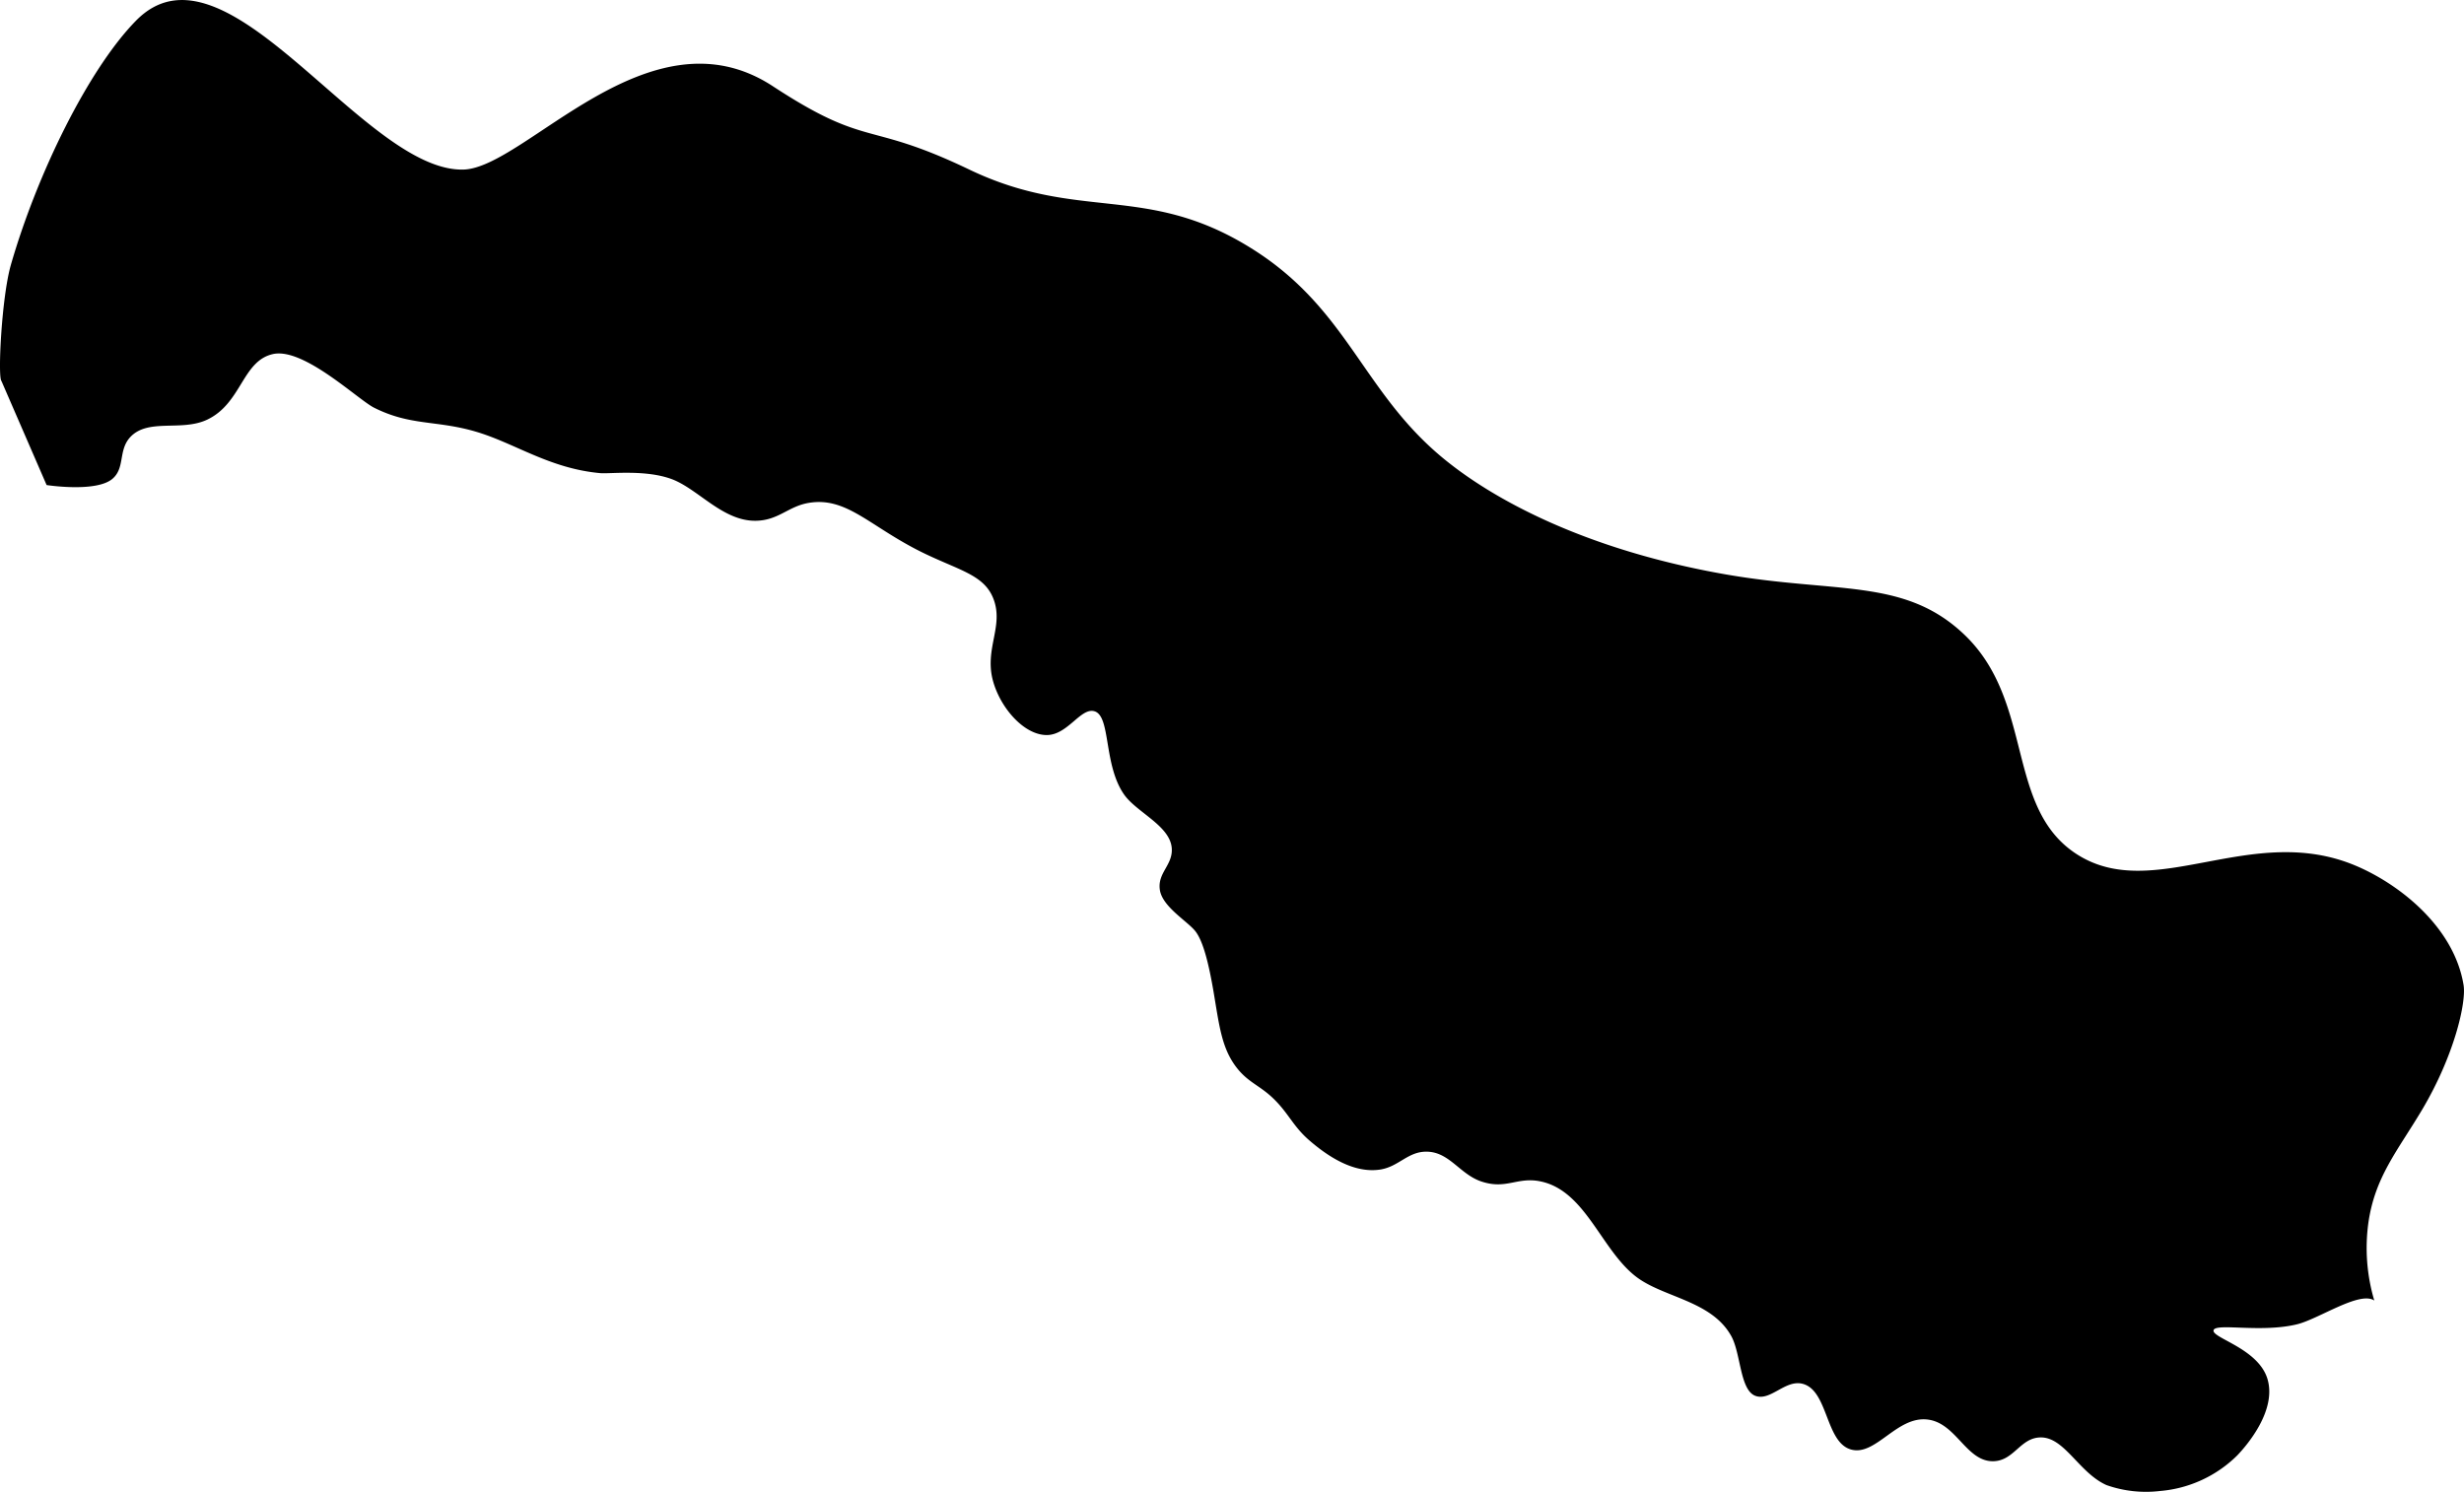 <svg viewBox="0 0 413.9 250.63" xmlns="http://www.w3.org/2000/svg"><path d="m1.83 44.49c-1.55 5.35-2.23 18.89-1.59 19.51l7.59 17.49s8.2 1.27 11-1c2.22-1.82 1-4.76 3-7 3-3.31 8.65-.92 13-3 5.78-2.77 5.85-9.83 11-11s14.26 7.62 17 9c6.13 3.08 10.39 2.08 17 4s12.39 6.21 21 7c1.66.14 7.6-.63 12 1s8.51 7 14 7c3.9 0 5.54-2.42 9-3 6.25-1.06 10.06 3.72 18.46 8 6.45 3.27 10.89 3.9 12.54 8 1.89 4.69-1.56 8.5 0 14 1.28 4.54 5.23 9 9 9 3.53 0 5.7-4.65 8-4 2.8.79 1.49 9 5 14 2.11 3 7.71 5.22 8 9 .21 2.86-2.42 4.12-2 7s4.69 5.29 6 7 2.23 5.52 3 10c1 5.89 1.37 9.69 4 13 1.9 2.38 3.79 2.88 6 5 2.56 2.44 3.33 4.65 6 7 4.58 4 8.56 5.52 12 5 3.2-.49 4.7-3.14 8-3 3.7.15 5.43 3.8 9 5 4.23 1.42 6.07-.85 10 0 7.53 1.6 10.13 11.5 16 16 4.58 3.52 12.7 4 16 10 1.6 2.91 1.44 9 4 10s5.06-2.79 8-2c4.25 1.13 3.8 9.69 8 11s7.76-5.66 13-5c4.81.6 6.45 7.07 11 7 3.52-.07 4.53-4 8-4 4 0 6.41 5.94 11 8a19.94 19.94 0 0 0 9 1 20.89 20.89 0 0 0 13-6c1.51-1.58 6.77-7.61 5-13-1.66-5-9.31-6.72-9-8s7.9.47 14-1c3.65-.88 10.55-5.66 13-4a31.07 31.07 0 0 1 -1-13c1.09-7.74 4.89-12.11 9-19 5.45-9.16 7.48-18.08 7-21-1.59-9.69-10.65-16.86-18-20-17.6-7.53-34 6.4-47-2-12.08-7.82-7-25.72-19-37-10-9.41-21.45-6.76-40-10-22.86-4-38.95-12.31-48-20-13.22-11.24-15.66-25-32-35-17.42-10.7-28.67-4.22-47-13-17.39-8.34-16.87-3.44-33-14-20.75-13.59-41.59 13.75-52 14-16.84.39-39.92-40.43-55-25-8 8.18-16.59 25.71-21 41z"/></svg>